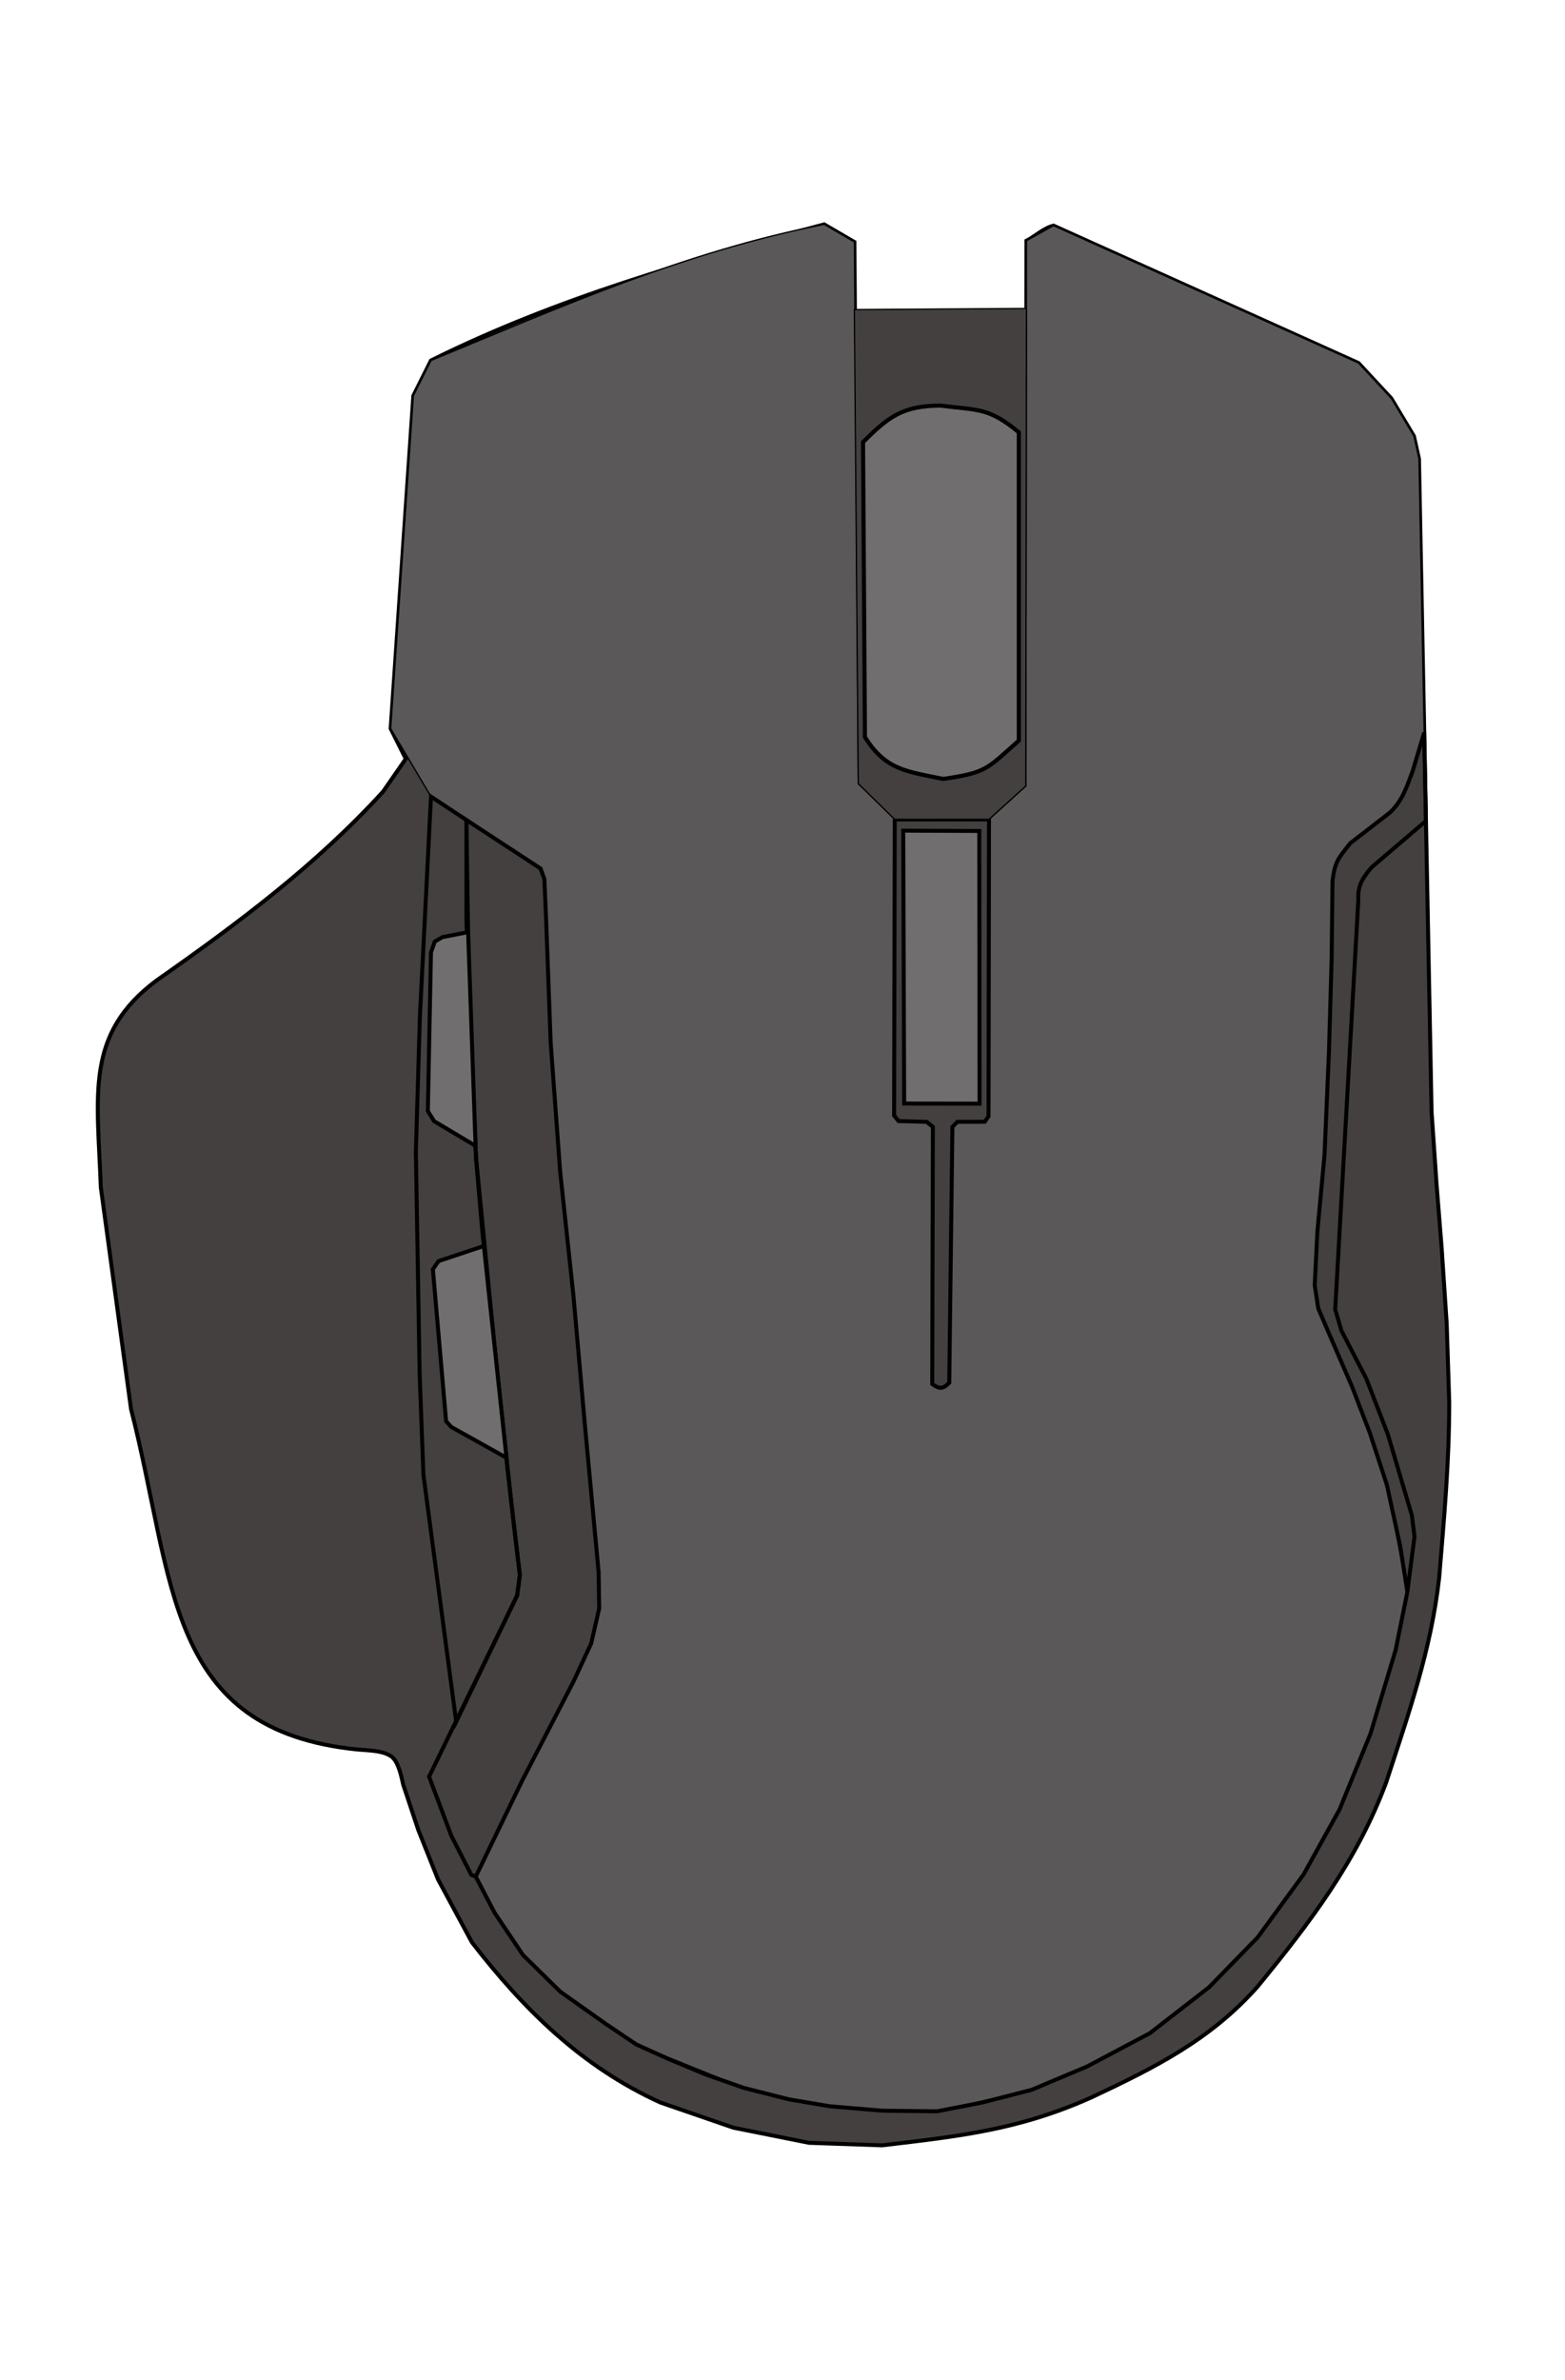 <?xml version="1.0" encoding="UTF-8" standalone="no"?>
<!-- Created with Inkscape (http://www.inkscape.org/) -->

<svg
   xmlns:dc="http://purl.org/dc/elements/1.1/"
   xmlns:cc="http://creativecommons.org/ns#"
   xmlns:rdf="http://www.w3.org/1999/02/22-rdf-syntax-ns#"
   xmlns:svg="http://www.w3.org/2000/svg"
   xmlns="http://www.w3.org/2000/svg"
   xmlns:sodipodi="http://sodipodi.sourceforge.net/DTD/sodipodi-0.dtd"
   xmlns:inkscape="http://www.inkscape.org/namespaces/inkscape"
   version="1.1"
   id="svg2"
   width="1184"
   height="1800"
   viewBox="0 0 1184 1800"
   sodipodi:docname="glaive.svg"
   inkscape:version="0.92.1 r"
   inkscape:export-filename="/home/lofty/glaive.png"
   inkscape:export-xdpi="33.813332"
   inkscape:export-ydpi="33.813332">
  <defs
     id="defs6" />
  <sodipodi:namedview
     pagecolor="#ffffff"
     bordercolor="#666666"
     borderopacity="1"
     objecttolerance="10"
     gridtolerance="10"
     guidetolerance="10"
     inkscape:pageopacity="0"
     inkscape:pageshadow="2"
     inkscape:window-width="1920"
     inkscape:window-height="1025"
     id="namedview4"
     showgrid="false"
     inkscape:zoom="0.52444444"
     inkscape:cx="568.63987"
     inkscape:cy="940.65684"
     inkscape:window-x="1280"
     inkscape:window-y="27"
     inkscape:window-maximized="1"
     inkscape:current-layer="layer2"
     inkscape:snap-global="true"
     inkscape:snap-bbox="false"
     inkscape:object-paths="true"
     inkscape:snap-midpoints="false"
     inkscape:measure-start="636.864,1069.7"
     inkscape:measure-end="0,0" />
  <g
     inkscape:groupmode="layer"
     id="layer1"
     inkscape:label="Glaive"
     style="display:inline" />
  <g
     inkscape:groupmode="layer"
     id="layer2"
     inkscape:label="Outline">
    <path
       style="fill:#444040;fill-opacity:1;stroke:#000000;stroke-width:3;stroke-linecap:butt;stroke-linejoin:miter;stroke-miterlimit:4;stroke-dasharray:none;stroke-opacity:1"
       d="m 326.059,272.669 c 95.277,-47.33 195.396,-75.654 297.458,-102.966 l 22.881,13.347 2.958,406.041 27.551,30.612 71.326,-0.031 27.826,-28.57 0.477,-409.004 c 6.212,-3.1 12.928,-9.548 20.498,-11.441 l 230.72,103.919 24.788,26.695 17.161,28.602 3.814,17.161 9.534,493.856 3.813,55.297 3.814,47.669 3.814,57.203 1.907,59.11 c 0.103,44.658 -3.923,89.027 -7.627,133.475 -6.167,54.68 -23.148,102.558 -40.042,154.449 -22.133,59.556 -57.751,106.178 -97.246,154.449 -35.881,40.452 -78.213,61.482 -125.847,83.898 -55.112,24.642 -99.676,29.254 -158.263,36.229 l -55.297,-1.907 -57.203,-11.441 -55.297,-19.068 c -59.483,-27.048 -103.307,-70.435 -142.556,-121.138 l -25.684,-47.669 -14.811,-37.124 -11.441,-34.322 c -1.429,-6.051 -3.486,-17.506 -9.04,-21.476 -6.272,-4.483 -16.622,-4.476 -25.283,-5.219 C 124.693,1308.687 132.558,1196.056 99.153,1065.89 L 76.271,898.093 c -2.483,-69.93 -12.301,-115.668 41.949,-156.356 61.854,-43.388 120.856,-87.42 171.61,-143.008 l 17.161,-24.788 -11.441,-22.881 17.161,-251.695 z"
       id="path15"
       inkscape:connector-curvature="0"
       sodipodi:nodetypes="ccccccccccccccccccccccccccccccsccccccccc" />
  </g>
  <g
     inkscape:groupmode="layer"
     id="layer3"
     inkscape:label="Middle"
     style="display:inline" />
  <g
     inkscape:groupmode="layer"
     id="layer6"
     inkscape:label="Upper middle"
     style="display:inline">
    <path
       style="fill:#5a5858;fill-opacity:1;stroke:#000000;stroke-width:1px;stroke-linecap:butt;stroke-linejoin:miter;stroke-opacity:1"
       d="m 705.287,1046.822 0.477,-194.492 -4.767,-3.814 -21.201,-0.587 -3.366,-4.18 0.477,-224.047 -27.579,-27.002 -2.929,-409.65 -22.881,-13.347 c -106.059,20.812 -198.236,62.11 -297.458,102.966 l -13.348,26.695 -17.161,251.695 30.509,51.483 82.911,54.406 2.894,8.041 6.062,141.553 8.963,108.634 22.15,232.705 3.822,40.995 0.477,27.648 -6.109,26.595 -16.686,35.173 -45.728,89.649 -24.888,51.468 14.28,27.359 21.451,31.939 28.125,27.648 57.68,40.042 81.515,32.892 33.845,8.581 30.985,5.244 39.566,3.337 41.472,0.477 71.504,-16.208 45.104,-19.31 44.514,-23.593 44.809,-34.799 36.706,-37.659 34.799,-47.669 27.172,-49.1 23.358,-57.203 19.068,-63.4 8.869,-43.967 -15.505,-80.898 -14.086,-42.421 -12.805,-33.116 -13.462,-31.02 -11.557,-26.924 -2.697,-17.528 2.489,-45.462 5.074,-56.386 3.063,-71.063 2.085,-70.459 0.771,-62.693 3.371,-15.505 10.112,-12.809 29.663,-22.921 10.112,-12.135 16.081,-48.575 -1.379,-72.438 -1.488,-78.199 -1.074,-56.433 -3.814,-17.161 -17.161,-28.602 -24.788,-26.695 -230.72,-103.919 -20.498,11.441 -0.447,412.379 -27.839,25.229 -0.373,224.608 -2.884,4.146 -20.637,0.058 -3.814,3.814 -2.383,193.538 -3.814,3.813 -4.907,-0.058 z"
       id="path4560"
       inkscape:connector-curvature="0"
       sodipodi:nodetypes="ccccccccccccccccccccccccccccccccccccccccccccccccccccccccccccccccccccccccccccc" />
  </g>
  <g
     inkscape:groupmode="layer"
     id="layer4"
     inkscape:label="Upper"
     style="display:inline">
    <path
       style="fill:none;stroke:#000000;stroke-width:3;stroke-linecap:butt;stroke-linejoin:miter;stroke-miterlimit:4;stroke-dasharray:none;stroke-opacity:1"
       d="m 345.127,1302.33 46.147,-95.614 2.022,-15.505 -4.045,-33.707 -5.393,-47.19 -18.876,-177.975 -4.719,-54.606 -4.045,-77.527 -2.022,-71.46 -1.348,-32.359 v -76.179 l -26.788,-17.665 -8.368,165.973 -3.072,102.476 2.86,168.204 2.86,76.271 10.93,82.398 z"
       id="path3722"
       inkscape:connector-curvature="0" />
    <path
       style="fill:none;stroke:#000000;stroke-width:3;stroke-linecap:butt;stroke-linejoin:miter;stroke-miterlimit:4;stroke-dasharray:none;stroke-opacity:1"
       d="m 1078.804,620.91 -41.022,35.028 c -5.402,6.465 -10.904,12.849 -10.112,24.269 l -17.528,310.108 4.719,16.18 18.876,36.404 16.18,41.797 18.202,61.347 2.022,16.18 -5.393,41.797 -5.393,-34.382 -10.112,-46.516 -12.809,-39.101 -13.483,-35.056 -15.505,-35.73 -10.112,-23.595 -2.697,-17.528 2.022,-40.449 5.393,-57.977 3.371,-78.201 2.022,-70.111 0.674,-59.325 c 1.906,-14.789 4.614,-17.08 13.483,-28.314 l 29.663,-22.921 c 9.702,-8.849 13.006,-19.763 17.528,-31.685 l 8.665,-29.025 z"
       id="path3724"
       inkscape:connector-curvature="0"
       sodipodi:nodetypes="ccccccccccccccccccccccccccc" />
    <path
       style="fill:none;stroke:#000000;stroke-width:3;stroke-linecap:butt;stroke-linejoin:miter;stroke-miterlimit:4;stroke-dasharray:none;stroke-opacity:1"
       d="m 324.619,1343.785 16.767,44.614 15.168,29.663 3.371,1.348 34.719,-71.797 39.101,-75.505 13.483,-28.988 6.109,-26.595 -0.477,-27.648 -10.487,-112.5 -8.581,-96.769 -10.011,-93.432 -7.15,-97.246 -3.337,-90.095 -1.43,-33.845 -2.894,-8.041 -56.123,-36.741 2.04,132.991 5.297,123.027 14.236,145.1 12.135,112.583 4.719,40.449 2.022,16.854 -2.022,15.505 z"
       id="path3726"
       inkscape:connector-curvature="0" />
    <path
       style="fill:none;stroke:#000000;stroke-width:3;stroke-linecap:butt;stroke-linejoin:miter;stroke-miterlimit:4;stroke-dasharray:none;stroke-opacity:1"
       d="m 359.926,1419.41 14.28,27.359 21.451,31.939 28.125,27.648 34.322,24.311 23.358,15.731 24.311,10.964 28.602,11.917 28.602,10.011 33.845,8.581 30.985,5.244 39.566,3.337 41.472,0.477 34.322,-6.674 37.182,-9.534 41.949,-17.638 47.669,-25.265 44.809,-34.799 36.706,-37.659 34.799,-47.669 27.172,-49.1 23.358,-57.203 19.068,-63.4 8.869,-43.967"
       id="path3728"
       inkscape:connector-curvature="0"
       sodipodi:nodetypes="cccccccccccccccccccccccc" />
    <path
       style="fill:none;stroke:#000000;stroke-width:3;stroke-linecap:butt;stroke-linejoin:miter;stroke-miterlimit:4;stroke-dasharray:none;stroke-opacity:1"
       d="m 676.907,619.703 -0.477,224.047 3.366,4.18 21.201,0.587 4.767,3.814 -0.477,194.492 c 5.796,4.234 8.297,3.62 12.871,-0.953 l 2.383,-193.538 3.814,-3.814 20.637,-0.058 2.884,-4.146 0.356,-224.641 -71.326,0.031 z"
       id="path3730"
       inkscape:connector-curvature="0"
       sodipodi:nodetypes="cccccccccccccc" />
    <path
       style="fill:#444040;fill-opacity:1;stroke:#000000;stroke-width:0.94px;stroke-linecap:butt;stroke-linejoin:miter;stroke-opacity:1"
       d="m 646.368,234.144 130.198,-0.842 -0.477,361.174 -27.839,25.229 -71.359,0.028 -27.564,-27.032 z"
       id="path4546"
       inkscape:connector-curvature="0" />
  </g>
  <g
     inkscape:groupmode="layer"
     id="layer5"
     inkscape:label="Button">
    <path
       style="fill:#706e6e;fill-opacity:1;stroke:#000000;stroke-width:3;stroke-linecap:butt;stroke-linejoin:miter;stroke-miterlimit:4;stroke-dasharray:none;stroke-opacity:1"
       d="m 683.342,628.284 57.533,0.238 0.229,206.252 -57.047,-0.082 z"
       id="path3733"
       inkscape:connector-curvature="0"
       sodipodi:nodetypes="ccccc" />
    <path
       style="fill:#706e6e;fill-opacity:1;stroke:#000000;stroke-width:3;stroke-linecap:butt;stroke-linejoin:miter;stroke-miterlimit:4;stroke-dasharray:none;stroke-opacity:1"
       d="m 366.052,942.431 -34.273,11.435 -4.29,6.197 10.011,114.883 3.814,4.29 41.867,23.367 z"
       id="path4540"
       inkscape:connector-curvature="0" />
    <path
       style="fill:#706e6e;fill-opacity:1;stroke:#000000;stroke-width:3;stroke-linecap:butt;stroke-linejoin:miter;stroke-miterlimit:4;stroke-dasharray:none;stroke-opacity:1"
       d="m 359.683,866.618 -31.24,-18.578 -4.767,-7.627 2.384,-120.127 2.86,-8.104 5.72,-3.337 19.509,-3.82 5.705,163.515 z"
       id="path4542"
       inkscape:connector-curvature="0" />
    <path
       style="fill:#706e6e;fill-opacity:1;stroke:#000000;stroke-width:3.107;stroke-linecap:butt;stroke-linejoin:miter;stroke-miterlimit:4;stroke-dasharray:none;stroke-opacity:1"
       d="m 711.399,306.755 c -28.82,0.231 -39.282,8.591 -58.475,27.635 l 1.446,223.101 c 15.664,25.078 31.785,25.986 59.199,31.679 33.265,-4.855 32.939,-7.639 57.225,-28.983 V 326.976 c -23.017,-18.902 -30.256,-16.503 -59.394,-20.221 z"
       id="path4544"
       inkscape:connector-curvature="0"
       sodipodi:nodetypes="ccccccc" />
  </g>
</svg>
